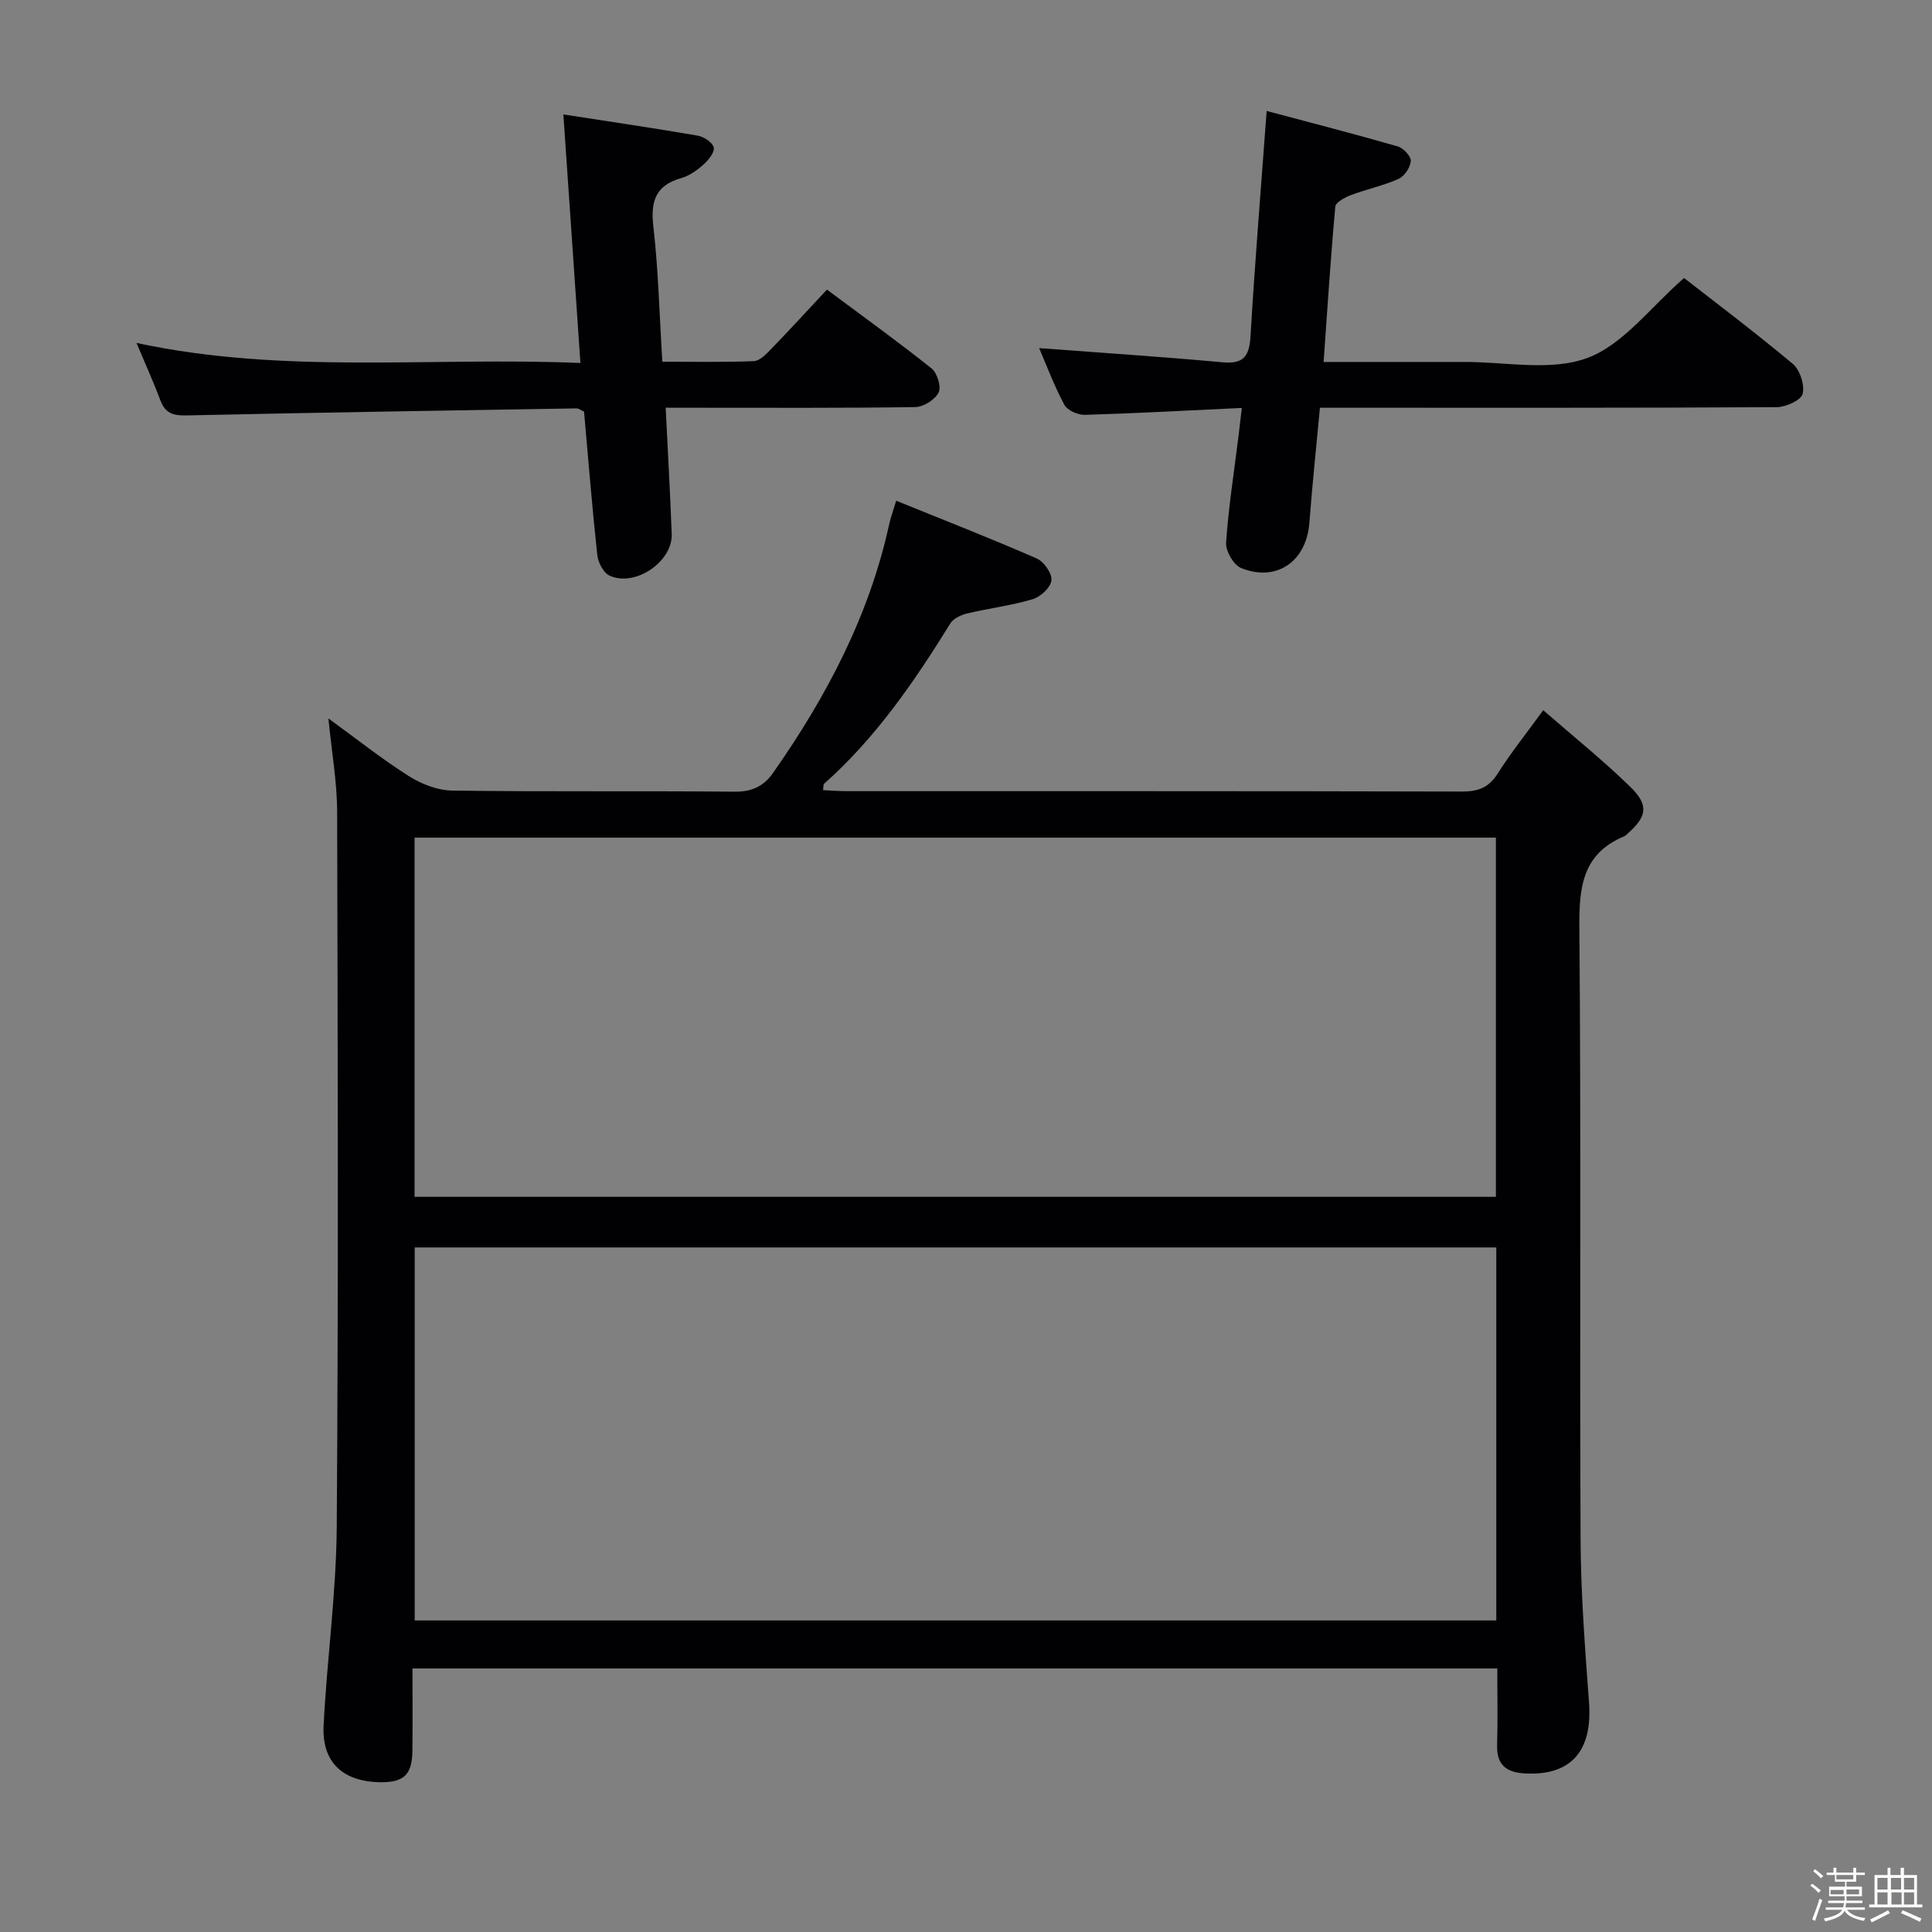 <svg enable-background="new 0 0 400 400" viewBox="0 0 400 400" xmlns="http://www.w3.org/2000/svg"><rect x="0" y="0" width="400" height="400" fill="#808080" stroke="none"/><path d="m374.8 390.4.4-.4c.7.5 1.3 1 1.8 1.4l-.5.5c-.5-.6-1.1-1.1-1.7-1.5zm1 7.3-.6-.3c.5-1.4 1.1-2.8 1.5-4.3.2.1.4.2.6.3-.5 1.3-1 2.8-1.5 4.3zm-.4-10.3.4-.4c.4.3 1 .8 1.7 1.4l-.5.5c-.4-.5-1-1-1.6-1.5zm2.5.3h1.7v-1h.6v1h3.5v-1h.6v1h1.8v.5h-1.8v1.4h-2v1h3.2v2h-3.2v.9h3.3v.5h-3.4c0 .3-.1.6-.1.9h4v.5h-3.7c.7.9 1.9 1.5 3.8 1.7-.1.2-.2.4-.3.6-2.1-.4-3.5-1.1-4-2.1-.4 1-1.8 1.7-4 2.2-.1-.2-.2-.4-.3-.6 2.1-.4 3.4-1 3.8-1.8h-3.4v-.5h3.6c.1-.3.1-.6.2-.9h-3.3v-.5h3.4c0-.3 0-.6 0-.9h-3.2v-2h3.3v-1h-2.1v-1.4h-1.7v-.5zm1.1 3.5v1h2.7c0-.3 0-.4 0-.4 0-.1 0-.2 0-.2 0-.1 0-.2 0-.3h-2.7zm1.2-3v.9h3.5v-.9zm4.7 3h-2.6v.6.4h2.6z" fill="#fcfbfa"/><path d="m393.6 386.7h.6v1.5h2.7v6.1h1.1v.6h-11v-.6h1.1v-6.1h2.7v-1.5h.6v1.5h2.1v-1.5zm-2.7 8.8.4.6c-1.2.6-2.5 1.3-3.8 1.9-.1-.2-.2-.4-.3-.6 1.2-.6 2.5-1.2 3.7-1.9zm-2.2-6.7v2.4h2.1v-2.4zm0 3v2.5h2.1v-2.5zm2.8-3v2.4h2.1v-2.4zm.1 3v2.5h2.1v-2.5h-2.2zm5.9 6.1c-1.4-.7-2.7-1.3-3.9-1.8l.3-.6c1.5.6 2.7 1.2 3.9 1.7zm-1.2-9.1h-2.1v2.4h2.1zm-2.1 3v2.5h2.1v-2.5z" fill="#fcfbfa"/><g fill="#010104"><path d="m310 345.44c-75.11 0-149.52 0-224.6 0 0 5.87.05 11.49-.02 17.11-.06 4.91-1.79 6.51-6.69 6.44-7.71-.12-12.07-4.12-11.69-11.74.69-13.76 2.63-27.49 2.72-41.25.35-49.33.21-98.66.08-147.98-.02-6.2-1.14-12.4-1.81-19.28 5.84 4.24 11.03 8.38 16.6 11.91 2.62 1.66 5.98 2.99 9.02 3.03 19.49.27 39 .04 58.49.23 3.58.03 6-1.1 7.96-3.9 11.05-15.76 19.91-32.54 24.05-51.53.28-1.27.74-2.51 1.44-4.81 9.89 4.01 19.57 7.8 29.1 11.96 1.48.65 3.19 3.09 3.04 4.52-.15 1.46-2.24 3.42-3.86 3.9-4.43 1.32-9.08 1.89-13.59 2.96-1.27.3-2.84 1.03-3.47 2.05-7.47 12.07-15.45 23.71-26.16 33.22-.17.16-.1.59-.2 1.31 1.63.07 3.22.21 4.8.21 42.5.01 84.99-.03 127.49.08 3.33.01 5.54-.81 7.38-3.72 2.65-4.19 5.77-8.09 9.43-13.12 6.27 5.47 12.44 10.41 18.07 15.91 3.85 3.76 3.38 6.12-.57 9.61-.25.22-.49.49-.78.61-8.68 3.63-9.31 10.61-9.24 18.98.37 42.16.05 84.32.25 126.49.05 11.29.92 22.6 1.75 33.87.74 10.05-3.76 15.19-13.3 14.66-3.81-.21-5.85-1.77-5.73-5.85.15-5.12.04-10.28.04-15.88zm-.21-87.17c-74.84 0-149.28 0-223.93 0v77.23h223.93c0-25.77 0-51.22 0-77.23zm-.08-10.48c0-24.99 0-49.55 0-74.37-74.71 0-149.13 0-223.88 0v74.37z"/><path d="m257.11 84.46c-11.36.53-21.93 1.12-32.52 1.43-1.43.04-3.61-.93-4.23-2.09-2.11-3.92-3.67-8.13-5.22-11.73 12.67.96 25.35 1.78 38 2.94 4.56.42 5.54-1.47 5.78-5.59.88-15.06 2.13-30.1 3.33-46.45 9.37 2.5 18.28 4.79 27.12 7.34 1.17.34 2.78 2.04 2.72 3.02-.09 1.33-1.32 3.17-2.54 3.71-3.15 1.41-6.61 2.12-9.85 3.35-1.25.47-3.15 1.49-3.24 2.39-.96 10.53-1.63 21.08-2.42 32.16h25.86c1 0 2 .01 3 0 8.65-.07 18.09 2 25.72-.82 7.45-2.75 13.06-10.5 20.05-16.56 6.18 4.82 14.51 11.09 22.5 17.77 1.49 1.25 2.51 4.38 2.05 6.21-.34 1.33-3.48 2.75-5.37 2.76-29.47.17-58.95.12-88.42.12-1.96 0-3.92 0-6.15 0-.77 8.29-1.6 16.03-2.18 23.78-.6 8-6.75 12.39-14.15 9.4-1.55-.62-3.21-3.51-3.1-5.24.49-7.27 1.63-14.5 2.53-21.74.21-1.8.42-3.59.73-6.16z"/><path d="m137.82 84.41c.45 9.24.94 17.69 1.25 26.15.21 5.77-7.67 11.09-12.92 8.59-1.25-.6-2.32-2.72-2.49-4.25-1.07-9.89-1.86-19.81-2.74-29.68-.66-.3-1.1-.67-1.53-.67-26.94.44-53.89.87-80.83 1.46-2.71.06-4.36-.46-5.35-3.11-1.43-3.83-3.13-7.56-4.95-11.9 30.58 6.57 60.88 2.86 91.91 4.15-1.19-17.34-2.34-34.1-3.53-51.46 9.81 1.52 18.81 2.84 27.78 4.39 1.29.22 3.09 1.39 3.35 2.44.24.96-1.06 2.61-2.08 3.51-1.34 1.2-2.95 2.36-4.64 2.84-5.33 1.51-6.38 4.79-5.78 10.02 1.04 9.06 1.25 18.22 1.86 28 6.41 0 12.69.13 18.94-.12 1.22-.05 2.54-1.43 3.54-2.46 3.82-3.94 7.52-7.98 11.6-12.35 7.68 5.72 14.81 10.85 21.66 16.32 1.17.93 2.05 3.81 1.46 4.98-.74 1.48-3.12 2.99-4.81 3.02-14.99.23-29.98.14-44.97.14-1.96-.01-3.93-.01-6.73-.01z"/></g></svg>